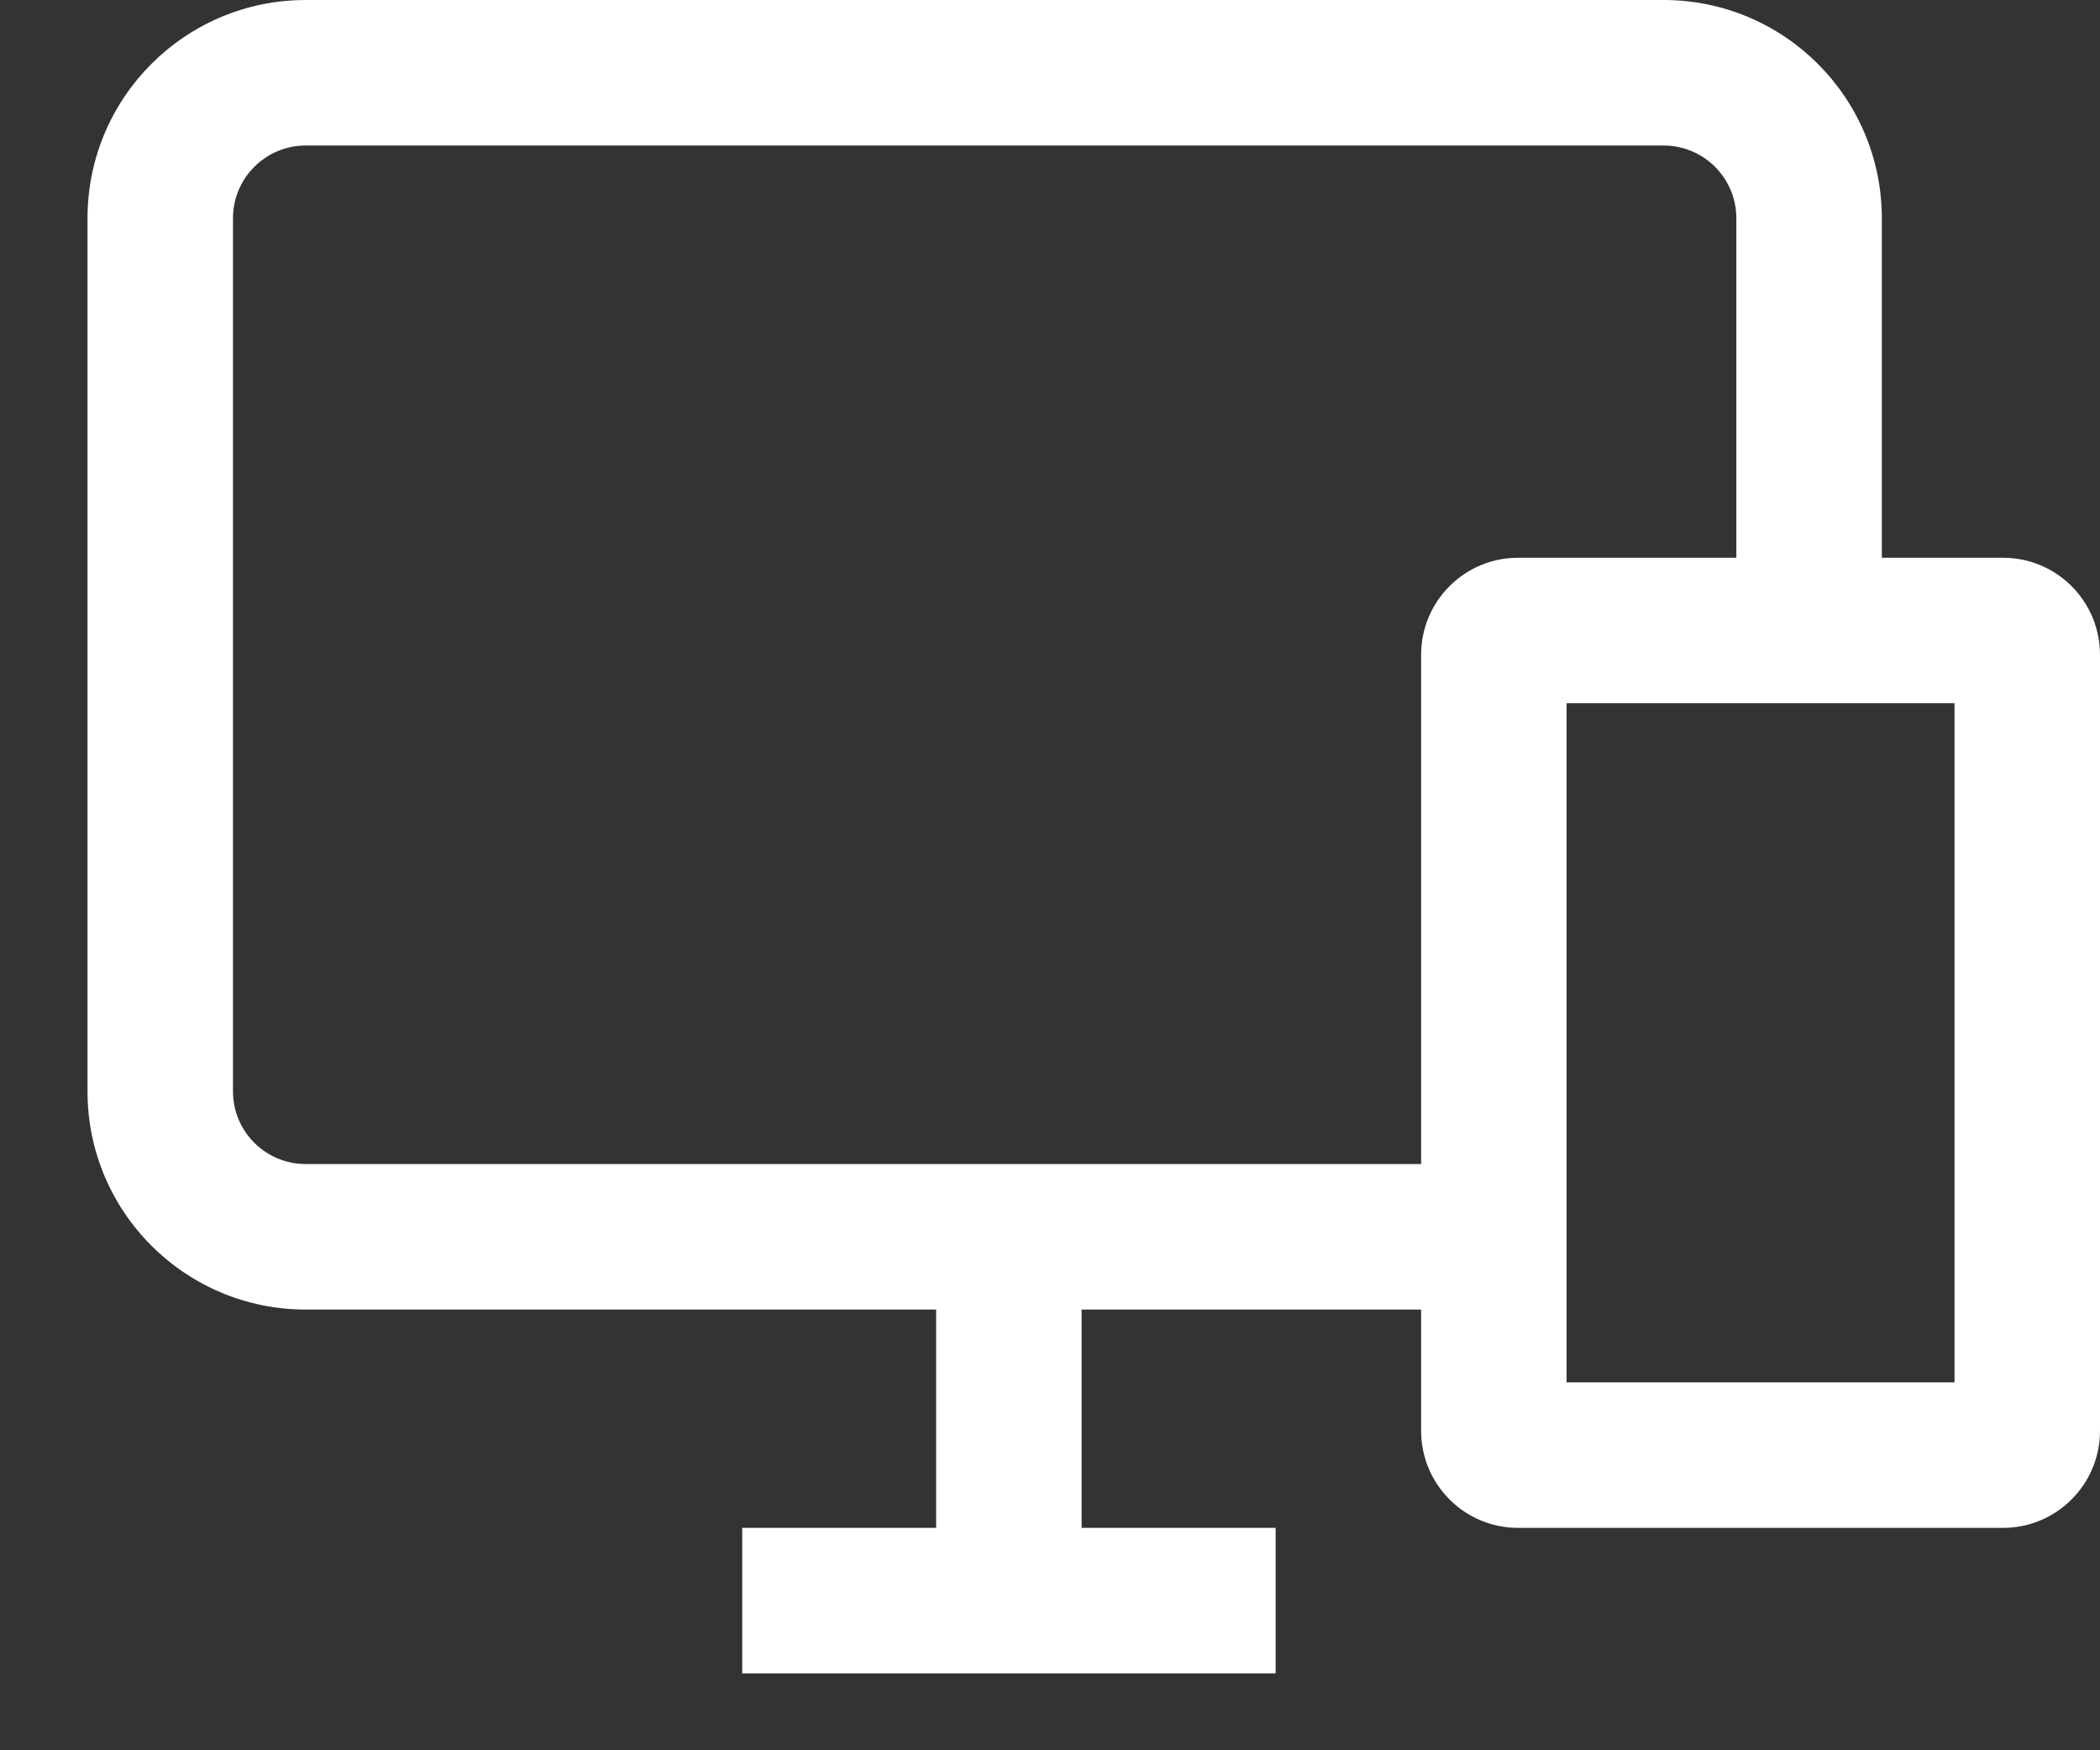 <svg width="18" height="15" viewBox="0 0 18 15" fill="none" xmlns="http://www.w3.org/2000/svg">
<rect x="0" y="0" width="18" height="15" fill="#333333" stroke="none"/>
<path fill-rule="evenodd" clip-rule="evenodd" d="M2.621 0C1.587 0 0.75 0.837 0.75 1.871V9.353C0.75 10.386 1.587 11.223 2.621 11.223H8.024V13.094H6.362V14.341H10.934V13.094H9.271V11.223H12.181V12.262C12.181 12.721 12.553 13.094 13.012 13.094H17.169C17.628 13.094 18 12.721 18 12.262V5.612C18 5.152 17.628 4.78 17.169 4.78H16.13V1.871C16.13 0.837 15.292 0 14.259 0H2.621ZM14.883 4.78V1.871C14.883 1.526 14.604 1.247 14.259 1.247H2.621C2.276 1.247 1.997 1.526 1.997 1.871V9.353C1.997 9.697 2.276 9.976 2.621 9.976H12.181V5.612C12.181 5.152 12.553 4.78 13.012 4.78H14.883ZM13.428 11.847V6.027H16.753V11.847H13.428Z" fill="white"/>
</svg>

